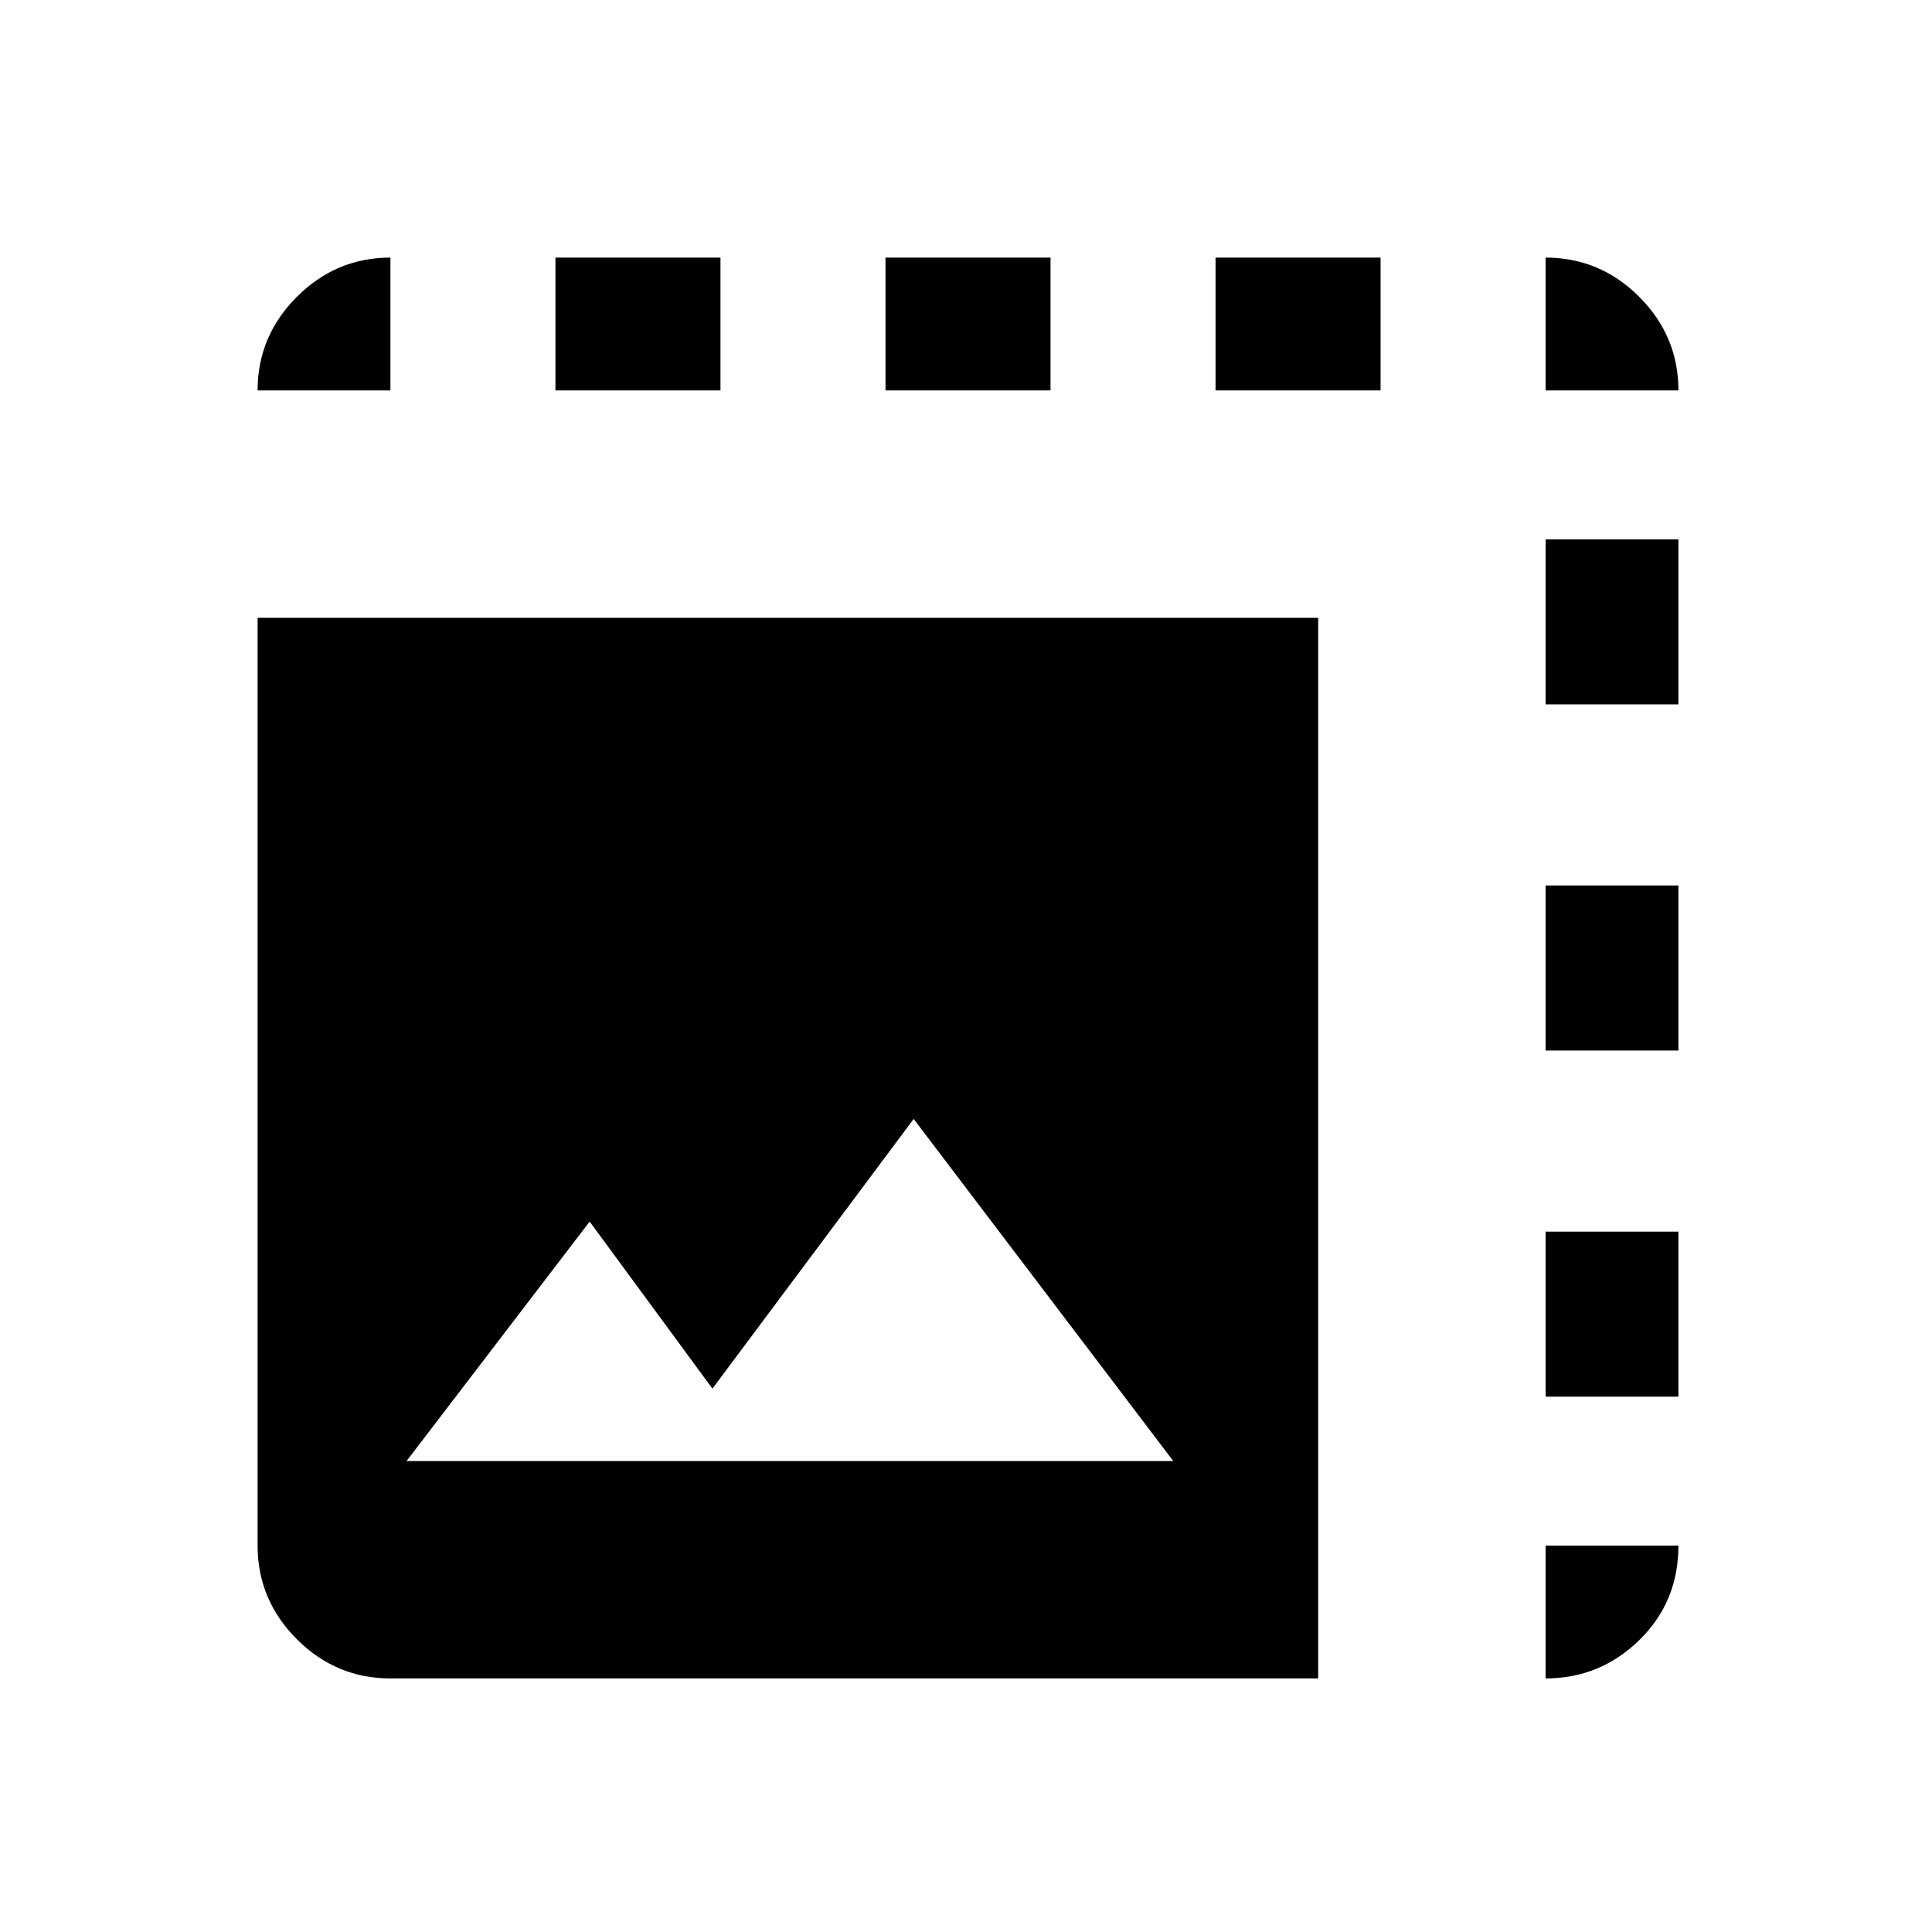 <svg xmlns="http://www.w3.org/2000/svg" height="24" width="24"><path d="M4.85 20.85Q4.175 20.85 3.688 20.363Q3.2 19.875 3.2 19.2V7.675H16.375V20.85ZM5.05 18.15H14.575L11.35 13.9L8.85 17.25L7.325 15.175ZM3.2 4.85Q3.2 4.175 3.688 3.687Q4.175 3.2 4.85 3.2V4.85ZM11 4.85V3.2H13.05V4.85ZM19.2 4.85V3.2Q19.875 3.2 20.363 3.687Q20.85 4.175 20.85 4.85ZM6.9 4.85V3.2H8.95V4.85ZM19.2 13.05V11H20.85V13.05ZM19.2 20.85V19.2H20.85Q20.85 19.9 20.363 20.375Q19.875 20.85 19.2 20.85ZM19.2 8.75V6.7H20.85V8.75ZM19.2 17.35V15.3H20.85V17.35ZM15.1 4.85V3.2H17.15V4.85Z"/></svg>